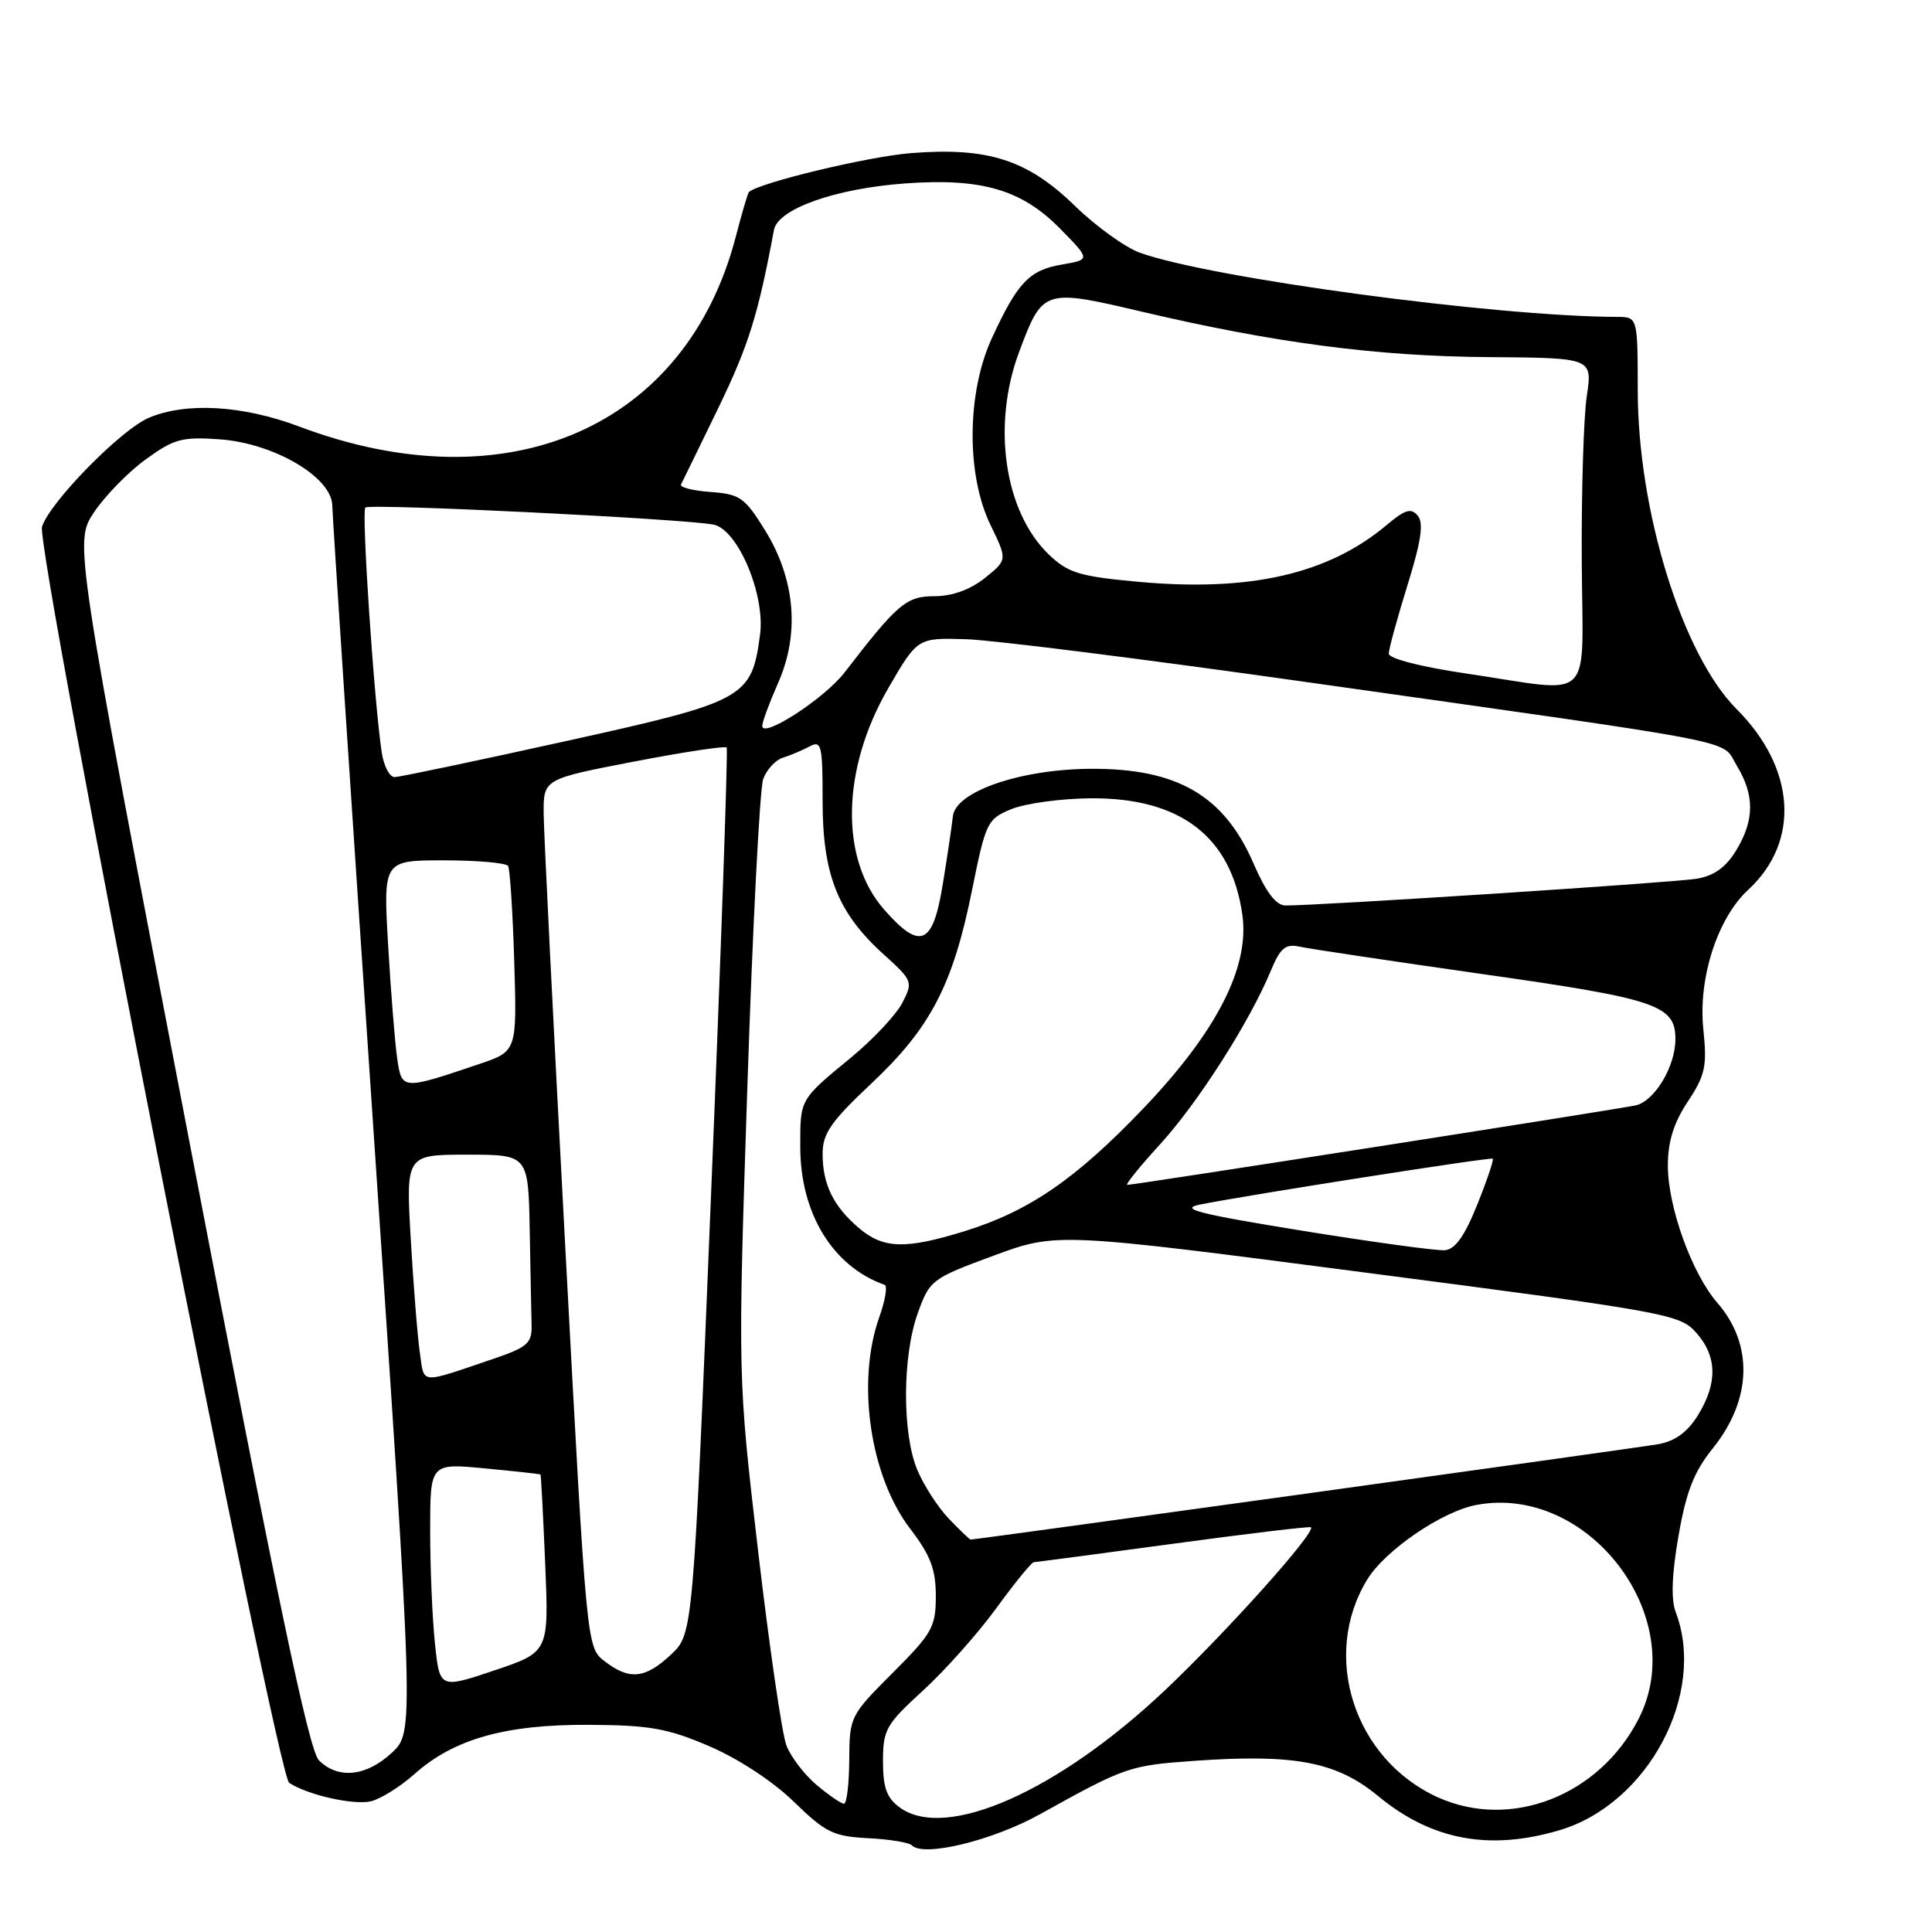 <?xml version="1.0" encoding="UTF-8" standalone="no"?>
<!DOCTYPE svg PUBLIC "-//W3C//DTD SVG 1.1//EN" "http://www.w3.org/Graphics/SVG/1.1/DTD/svg11.dtd" >
<svg xmlns="http://www.w3.org/2000/svg" xmlns:xlink="http://www.w3.org/1999/xlink" version="1.1" viewBox="0 0 256 256">
 <g >
 <path fill="currentColor"
d=" M 137.85 240.37 C 149.12 234.11 149.65 233.93 158.27 233.32 C 171.55 232.38 177.12 233.45 182.60 237.98 C 189.67 243.83 197.35 245.27 206.65 242.51 C 218.37 239.03 226.15 224.42 222.04 213.61 C 221.40 211.92 221.52 208.62 222.41 203.51 C 223.43 197.64 224.46 195.01 226.97 191.89 C 232.14 185.46 232.36 178.15 227.55 172.62 C 224.18 168.74 221.00 159.93 221.00 154.44 C 221.00 151.27 221.77 148.79 223.64 145.97 C 225.96 142.46 226.21 141.30 225.70 136.37 C 225.00 129.64 227.57 121.66 231.64 117.91 C 238.57 111.52 237.95 101.80 230.10 93.95 C 222.93 86.77 217.02 67.73 217.01 51.75 C 217.00 42.00 217.00 42.00 214.25 41.99 C 198.11 41.94 160.41 36.86 151.02 33.48 C 149.09 32.78 145.23 30.00 142.44 27.29 C 136.16 21.17 130.91 19.48 120.71 20.29 C 115.02 20.74 100.59 24.21 99.23 25.45 C 99.09 25.59 98.30 28.25 97.49 31.38 C 90.91 56.64 67.28 66.92 39.68 56.53 C 32.17 53.70 24.68 53.26 19.72 55.36 C 16.03 56.92 6.60 66.54 5.57 69.79 C 4.68 72.58 36.68 235.17 38.32 236.24 C 40.83 237.87 46.93 239.23 49.19 238.67 C 50.49 238.34 53.07 236.72 54.92 235.07 C 60.13 230.42 66.97 228.49 78.00 228.55 C 86.10 228.59 88.46 229.01 94.00 231.39 C 97.83 233.03 102.43 236.05 105.19 238.74 C 109.38 242.82 110.42 243.33 115.02 243.57 C 117.85 243.71 120.47 244.14 120.83 244.52 C 122.38 246.11 131.55 243.88 137.85 240.37 Z  M 119.25 239.52 C 117.49 238.24 117.00 236.90 117.00 233.37 C 117.00 229.19 117.40 228.49 122.29 224.02 C 125.20 221.36 129.58 216.44 132.02 213.09 C 134.46 209.74 136.69 207.00 136.98 207.00 C 137.26 206.99 145.59 205.89 155.47 204.55 C 165.35 203.21 173.56 202.23 173.71 202.37 C 174.37 203.04 162.49 216.29 154.33 224.00 C 140.16 237.38 125.35 243.93 119.25 239.52 Z  M 190.49 238.14 C 179.44 233.11 175.00 219.43 181.15 209.32 C 183.50 205.44 191.08 200.26 195.64 199.41 C 210.51 196.62 223.97 214.34 217.14 227.73 C 211.93 237.95 200.18 242.53 190.49 238.14 Z  M 108.21 236.52 C 106.59 235.16 104.78 232.79 104.20 231.27 C 103.62 229.75 101.93 218.15 100.45 205.50 C 97.76 182.50 97.76 182.50 99.03 144.00 C 99.73 122.82 100.67 104.48 101.13 103.22 C 101.59 101.97 102.76 100.70 103.73 100.40 C 104.71 100.10 106.29 99.43 107.25 98.92 C 108.85 98.06 109.00 98.68 109.00 106.18 C 109.00 115.91 111.02 120.98 117.08 126.45 C 120.94 129.94 121.00 130.10 119.56 132.89 C 118.74 134.46 115.70 137.71 112.79 140.11 C 105.92 145.77 106.03 145.59 106.04 152.00 C 106.05 160.80 110.36 167.83 117.22 170.25 C 117.62 170.39 117.30 172.30 116.52 174.50 C 113.45 183.09 115.27 195.58 120.59 202.55 C 123.30 206.09 124.00 207.94 124.00 211.49 C 124.00 215.59 123.53 216.42 118.28 221.67 C 112.65 227.30 112.56 227.48 112.53 233.20 C 112.51 236.39 112.20 239.00 111.83 239.00 C 111.46 239.00 109.83 237.88 108.21 236.52 Z  M 42.25 233.24 C 40.94 231.92 36.67 211.52 25.17 151.66 C 9.84 71.84 9.84 71.84 12.44 67.91 C 13.87 65.75 16.94 62.60 19.27 60.90 C 23.04 58.15 24.11 57.86 29.08 58.21 C 36.30 58.72 43.98 63.23 44.03 67.00 C 44.05 68.38 46.50 105.50 49.47 149.50 C 54.87 229.50 54.87 229.50 51.92 232.25 C 48.54 235.40 44.78 235.79 42.25 233.24 Z  M 57.63 217.74 C 57.28 214.42 57.00 207.70 57.00 202.79 C 57.00 193.88 57.00 193.88 64.25 194.57 C 68.24 194.95 71.55 195.31 71.62 195.38 C 71.69 195.45 71.97 200.77 72.24 207.20 C 72.73 218.91 72.73 218.91 65.50 221.34 C 58.26 223.77 58.26 223.77 57.63 217.74 Z  M 80.11 220.12 C 77.73 218.29 77.73 218.29 74.91 165.39 C 73.35 136.30 72.06 110.41 72.04 107.86 C 72.00 103.23 72.00 103.23 83.97 100.92 C 90.56 99.65 96.10 98.81 96.29 99.06 C 96.47 99.30 95.55 125.83 94.23 158.00 C 91.84 216.50 91.84 216.50 88.90 219.25 C 85.48 222.45 83.41 222.66 80.11 220.12 Z  M 125.74 201.25 C 124.29 199.74 122.41 196.83 121.55 194.78 C 119.53 189.95 119.56 179.70 121.61 174.00 C 123.19 169.61 123.44 169.42 131.63 166.39 C 140.04 163.29 140.04 163.29 181.27 168.67 C 220.93 173.84 222.59 174.15 224.75 176.58 C 227.54 179.71 227.61 183.27 224.99 187.52 C 223.60 189.76 221.96 190.96 219.74 191.36 C 217.08 191.84 129.38 204.00 128.61 204.00 C 128.48 204.00 127.19 202.76 125.74 201.25 Z  M 55.64 179.29 C 55.33 177.20 54.79 170.44 54.43 164.25 C 53.78 153.00 53.78 153.00 61.89 153.00 C 70.00 153.00 70.00 153.00 70.19 163.00 C 70.29 168.50 70.40 174.19 70.44 175.65 C 70.49 177.97 69.85 178.53 65.50 180.01 C 55.45 183.42 56.25 183.48 55.64 179.29 Z  M 172.50 163.07 C 158.77 160.84 156.17 160.18 159.00 159.61 C 165.50 158.32 197.50 153.30 197.80 153.53 C 197.96 153.66 197.04 156.40 195.74 159.63 C 194.07 163.79 192.82 165.55 191.44 165.66 C 190.37 165.75 181.85 164.58 172.50 163.07 Z  M 113.84 162.75 C 110.43 159.86 109.00 156.94 109.00 152.89 C 109.00 150.19 110.09 148.62 115.46 143.57 C 123.29 136.22 126.27 130.50 128.79 118.00 C 130.62 108.92 130.82 108.52 134.02 107.21 C 135.85 106.46 140.53 105.82 144.43 105.78 C 156.41 105.66 163.20 110.87 164.63 121.30 C 165.57 128.19 161.18 136.74 151.51 146.86 C 142.58 156.21 136.40 160.46 127.91 163.11 C 120.01 165.56 117.09 165.49 113.84 162.75 Z  M 153.71 151.63 C 158.73 146.13 165.53 135.49 168.35 128.72 C 169.65 125.59 170.31 125.03 172.21 125.44 C 173.47 125.72 184.40 127.35 196.50 129.08 C 219.58 132.36 222.00 133.18 222.00 137.70 C 222.00 141.32 219.24 145.91 216.73 146.47 C 214.35 146.99 150.37 157.00 149.38 157.00 C 149.06 157.00 151.01 154.58 153.71 151.63 Z  M 52.63 140.25 C 52.33 138.19 51.79 131.44 51.43 125.25 C 50.78 114.00 50.78 114.00 58.83 114.00 C 63.26 114.00 67.08 114.34 67.33 114.75 C 67.57 115.16 67.94 120.86 68.14 127.40 C 68.50 139.30 68.50 139.30 63.50 140.99 C 53.27 144.45 53.24 144.45 52.63 140.25 Z  M 117.15 120.52 C 111.27 113.82 111.49 101.91 117.70 91.19 C 121.58 84.50 121.58 84.50 128.04 84.70 C 131.59 84.81 152.05 87.39 173.50 90.43 C 232.54 98.79 227.96 97.89 230.13 101.45 C 232.51 105.36 232.49 108.69 230.04 112.70 C 228.68 114.93 227.11 116.06 224.80 116.44 C 221.76 116.95 174.47 120.02 170.32 119.98 C 169.08 119.97 167.74 118.21 166.10 114.42 C 162.20 105.41 155.99 101.80 144.50 101.87 C 135.18 101.93 126.60 104.89 126.26 108.17 C 126.12 109.45 125.52 113.54 124.91 117.25 C 123.61 125.26 121.93 125.97 117.15 120.52 Z  M 50.59 99.75 C 49.58 93.17 47.88 67.79 48.41 67.25 C 48.97 66.69 90.78 68.75 94.57 69.52 C 97.78 70.18 101.42 78.82 100.71 84.10 C 99.59 92.51 98.78 92.95 74.90 98.22 C 63.13 100.82 52.96 102.96 52.30 102.97 C 51.63 102.99 50.87 101.54 50.59 99.75 Z  M 101.00 96.19 C 101.00 95.68 101.95 93.11 103.11 90.48 C 105.99 83.96 105.38 76.77 101.39 70.29 C 98.68 65.92 98.06 65.47 94.15 65.19 C 91.80 65.02 90.04 64.57 90.24 64.19 C 90.44 63.81 92.67 59.23 95.21 54.00 C 99.18 45.80 100.46 41.72 102.55 30.48 C 103.07 27.67 110.71 24.97 120.00 24.30 C 130.10 23.58 135.38 25.13 140.46 30.29 C 144.50 34.40 144.50 34.40 140.72 35.05 C 136.39 35.79 134.85 37.40 131.44 44.78 C 128.10 52.01 128.01 62.91 131.25 69.57 C 133.49 74.19 133.49 74.19 130.50 76.59 C 128.57 78.13 126.20 78.99 123.85 79.00 C 120.09 79.00 118.94 79.97 111.90 89.12 C 109.25 92.55 101.00 97.91 101.00 96.19 Z  M 194.25 89.24 C 188.27 88.36 184.01 87.26 184.02 86.61 C 184.02 86.00 185.14 81.93 186.49 77.57 C 188.31 71.72 188.67 69.31 187.86 68.33 C 186.98 67.27 186.18 67.51 183.75 69.56 C 175.99 76.09 165.57 78.46 150.70 77.08 C 143.02 76.37 141.52 75.91 138.99 73.49 C 133.08 67.83 131.40 56.36 135.04 46.63 C 138.16 38.29 138.30 38.24 151.30 41.30 C 168.93 45.44 182.39 47.21 197.26 47.32 C 211.01 47.42 211.01 47.42 210.26 52.46 C 209.84 55.23 209.54 65.04 209.59 74.25 C 209.69 93.64 211.58 91.79 194.25 89.24 Z "/>
</g>
</svg>